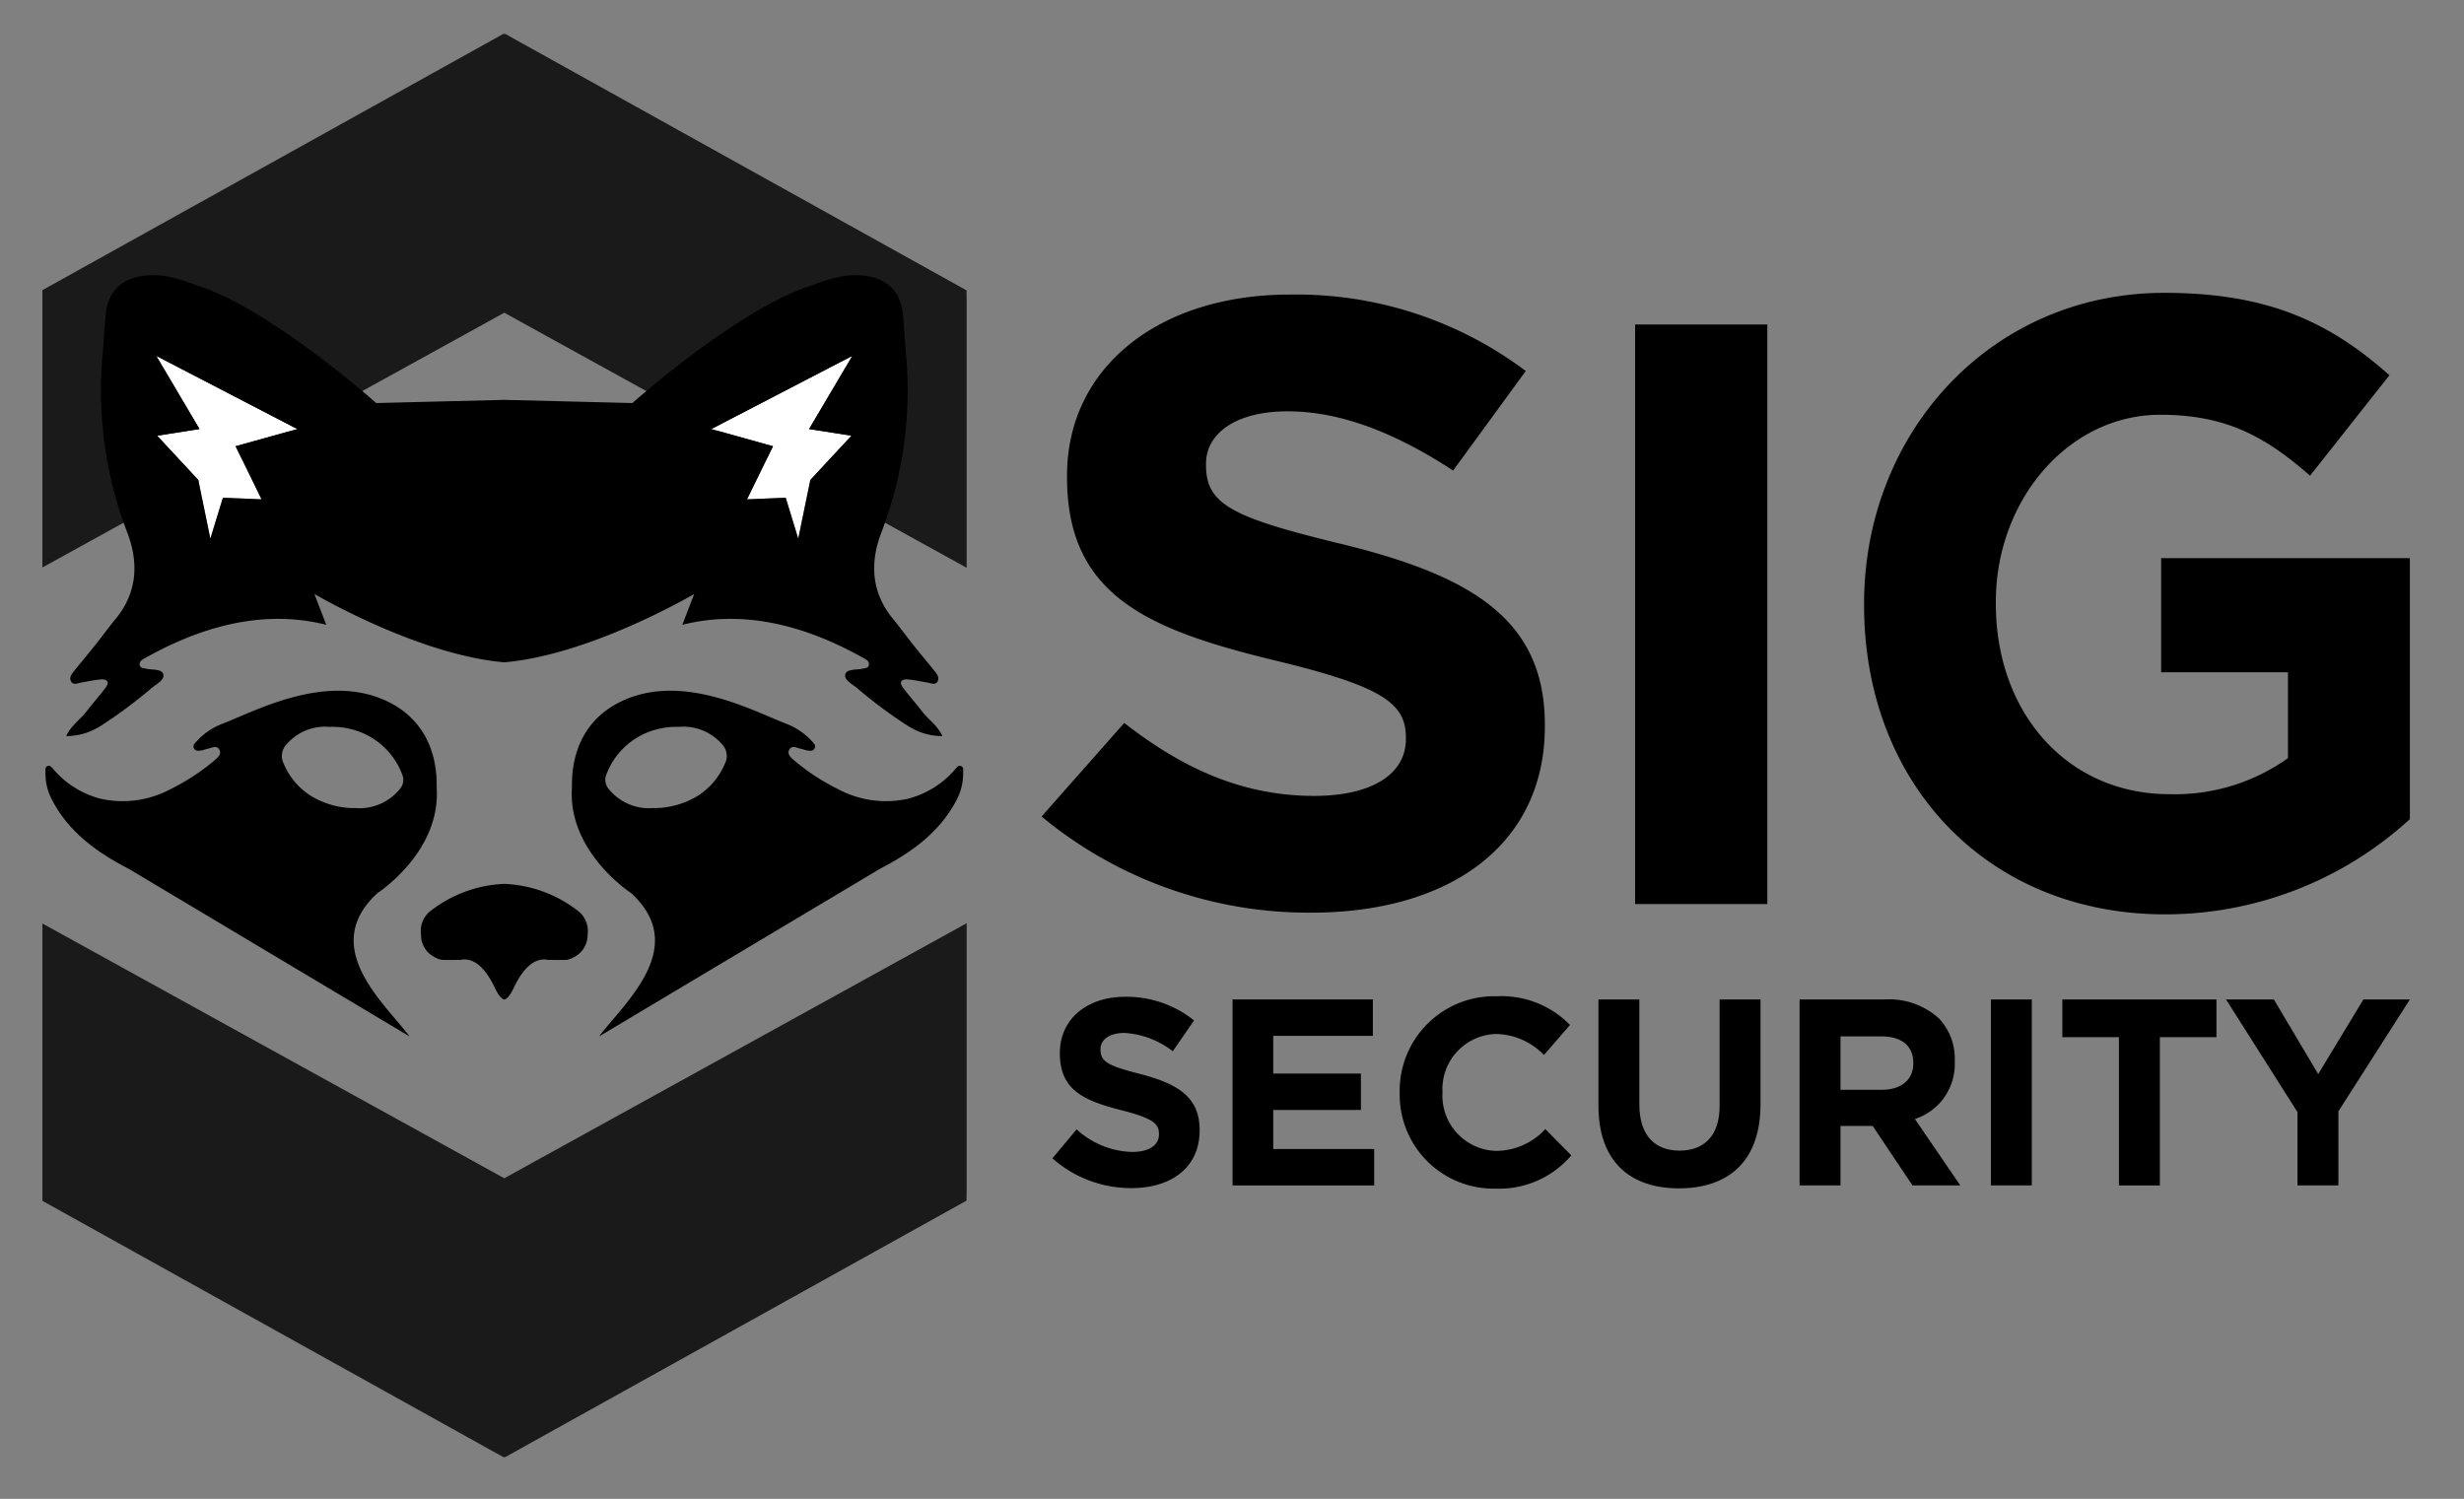 <svg id="Layer_1" data-name="Layer 1" xmlns="http://www.w3.org/2000/svg" viewBox="0 0 286.262 174.146"><rect x="0" y="0" width="286.262" height="174.146" fill="#808080" stroke="none"/><defs><style>.cls-1{opacity:0.8;}.cls-2{fill:#fff;}</style></defs><title>sig-security-horizontal-black</title><g class="cls-1"><polygon points="58.585 36.334 112.306 65.967 112.306 35.133 112.29 33.736 58.689 3.935 58.481 3.935 4.927 33.71 4.927 65.932 58.585 36.334"/><polygon points="58.585 136.897 4.927 107.298 4.927 139.521 58.481 169.296 58.689 169.296 112.29 139.494 112.306 138.097 112.306 107.264 58.585 136.897"/></g><path d="M121.01,94.865l9.604-10.871c6.648,5.187,13.614,8.478,22.057,8.478,6.649,0,10.659-2.493,10.659-6.582v-.199c0-3.891-2.533-5.885-14.881-8.877-14.881-3.59-24.485-7.481-24.485-21.344v-.199c0-12.666,10.764-21.045,25.857-21.045a44.358,44.358,0,0,1,27.44,8.877l-8.443,11.569c-6.543-4.289-12.981-6.882-19.207-6.882-6.227,0-9.499,2.693-9.499,6.084v.201c0,4.587,3.167,6.084,15.936,9.175,14.986,3.69,23.429,8.777,23.429,20.944v.201c0,13.862-11.187,21.642-27.123,21.642A48.628,48.628,0,0,1,121.01,94.865Z"/><path d="M189.964,37.702h15.359v67.337H189.964Z"/><path d="M216.565,70.33v-.201c0-19.847,14.736-36.105,34.891-36.105,11.977,0,19.203,3.391,26.142,9.575L268.377,55.269c-5.134-4.488-9.697-7.081-17.398-7.081-10.648,0-19.108,9.874-19.108,21.742v.199c0,12.766,8.366,22.142,20.154,22.142A22.585,22.585,0,0,0,265.81,88.083V78.109H251.074V64.844h28.901V95.164a42.059,42.059,0,0,1-28.425,11.07C230.825,106.234,216.565,90.975,216.565,70.33Z"/><path d="M122.269,134.581l2.809-3.365a9.913,9.913,0,0,0,6.451,2.623c1.945,0,3.118-.771,3.118-2.037v-.061c0-1.205-.74-1.821-4.352-2.748-4.353-1.111-7.162-2.315-7.162-6.606V122.326c0-3.921,3.149-6.513,7.563-6.513a12.512,12.512,0,0,1,8.026,2.747l-2.47,3.582a10.135,10.135,0,0,0-5.618-2.131c-1.821,0-2.778.834-2.778,1.884v.061c0,1.42.926,1.884,4.661,2.84,4.383,1.142,6.853,2.718,6.853,6.483v.063c0,4.29-3.272,6.698-7.933,6.698A13.751,13.751,0,0,1,122.269,134.581Z"/><path d="M143.198,116.121h16.299v4.229H147.921v4.383h10.186v4.229H147.921v4.538h11.73v4.229h-16.453Z"/><path d="M162.613,126.987v-.063a10.983,10.983,0,0,1,10.786-11.176q.241-.004.482.002a11.15,11.15,0,0,1,8.52,3.334l-3.025,3.489a7.975,7.975,0,0,0-5.526-2.44,6.403,6.403,0,0,0-6.273,6.53q.002.1.007.2v.061a6.418,6.418,0,0,0,6.031,6.783q.117.007.234.009a7.8,7.8,0,0,0,5.68-2.531l3.025,3.055a11.046,11.046,0,0,1-8.86,3.86A10.907,10.907,0,0,1,162.613,127.371Q162.61,127.179,162.613,126.987Z"/><path d="M185.703,128.468V116.121h4.754v12.223c0,3.519,1.76,5.341,4.661,5.341,2.902,0,4.661-1.759,4.661-5.185V116.121h4.754V128.314c0,6.545-3.673,9.754-9.477,9.754C189.253,138.068,185.703,134.827,185.703,128.468Z"/><path d="M209.07,116.121h9.878a8.611,8.611,0,0,1,6.298,2.191,6.782,6.782,0,0,1,1.852,4.939v.063a6.708,6.708,0,0,1-4.631,6.698l5.279,7.718h-5.557l-4.629-6.915h-3.736v6.915h-4.754Zm9.57,10.495c2.316,0,3.643-1.234,3.643-3.055v-.063c0-2.037-1.42-3.087-3.734-3.087h-4.724v6.205Z"/><path d="M231.296,116.121h4.754v21.608H231.296Z"/><path d="M246.174,120.505h-6.576v-4.383h17.904v4.383h-6.574v17.225H246.174Z"/><path d="M266.917,129.21l-8.303-13.089H264.17l5.156,8.673,5.247-8.673h5.402l-8.304,12.996v8.612h-4.754Z"/><polygon points="5.636 64.962 5.636 65.059 5.796 64.964 5.636 64.962"/><polygon points="87.198 58.015 91.689 57.827 93.144 62.582 91.689 57.827 87.198 58.015"/><polygon class="cls-2" points="18.254 50.62 23.038 55.773 24.439 62.582 25.894 57.827 30.385 58.015 27.372 51.846 34.543 49.849 18.149 41.341 23.178 49.849 18.254 50.62"/><polygon class="cls-2" points="86.794 58.015 91.284 57.827 92.739 62.582 94.139 55.773 98.923 50.62 94 49.849 99.028 41.341 82.635 49.849 89.806 51.846 86.794 58.015"/><path d="M43.866,103.757s7.336-4.748,6.87-12.191c-.045-.713.501-7.526-6.352-10.35-7.027-2.896-14.954,1.527-18.776,2.963a7.852,7.852,0,0,0-2.782,1.969c-.23.237-.487.501-.255.858.183.283.509.228.785.191.281-.038.55-.157.83-.213.443-.088.976-.438,1.291.11.289.503-.149.883-.495,1.196a25.114,25.114,0,0,1-5.223,3.425A11.804,11.804,0,0,1,11.692,92.802a10.755,10.755,0,0,1-5.472-3.409c-.188-.188-.347-.517-.688-.39-.337.125-.24.47-.247.733a6.48,6.48,0,0,0,.78,3.237c1.962,3.763,5.273,6.105,8.955,8.009l32.565,19.438C44.662,116.536,37.001,110.026,43.866,103.757ZM32.964,88.733a1.962,1.962,0,0,1,.145-2.034,5.942,5.942,0,0,1,5.22-2.247,8.705,8.705,0,0,1,2.455.266,8.497,8.497,0,0,1,5.973,5.34,1.609,1.609,0,0,1-.286,1.592,6.033,6.033,0,0,1-5.142,2.24,9.802,9.802,0,0,1-5.152-1.388A8.125,8.125,0,0,1,32.964,88.733Z"/><path d="M111.646,89.002c-.341-.127-.5.203-.688.39a10.755,10.755,0,0,1-5.472,3.409,11.804,11.804,0,0,1-8.066-1.086,25.112,25.112,0,0,1-5.223-3.425c-.346-.312-.784-.693-.495-1.196.315-.548.848-.198,1.291-.11.28.055.549.175.83.213.275.037.601.092.785-.191.231-.357-.026-.622-.255-.858a7.854,7.854,0,0,0-2.782-1.969c-3.823-1.436-11.749-5.859-18.776-2.963-6.853,2.824-6.308,9.637-6.352,10.35-.466,7.443,6.87,12.191,6.87,12.191,6.865,6.269-.796,12.779-3.718,16.663l32.565-19.438c3.682-1.904,6.993-4.247,8.955-8.009a6.48,6.48,0,0,0,.78-3.237C111.886,89.472,111.983,89.128,111.646,89.002Zm-27.433-.269a8.124,8.124,0,0,1-3.213,3.769,9.802,9.802,0,0,1-5.152,1.388,6.033,6.033,0,0,1-5.142-2.24,1.609,1.609,0,0,1-.286-1.592,8.497,8.497,0,0,1,5.973-5.34,8.706,8.706,0,0,1,2.456-.266,5.942,5.942,0,0,1,5.22,2.247A1.962,1.962,0,0,1,84.214,88.733Z"/><path d="M10.031,82.681c-.715.938-1.782,1.611-2.336,2.841a7.385,7.385,0,0,0,4.041-1.21A53.399,53.399,0,0,0,17.555,79.987c.566-.486,1.574-.956,1.423-1.618-.156-.686-1.272-.508-1.98-.675-.314-.074-.721-.041-.773-.472-.046-.389.282-.569.572-.732,5.22-2.936,12.818-5.985,21.108-3.897l-1.376-3.58s10.306,6.078,19.82,7.653c.753.125,1.502.223,2.24.286.738-.063,1.486-.162,2.24-.286,9.514-1.575,19.82-7.653,19.82-7.653l-1.376,3.58c8.289-2.088,15.887.962,21.108,3.897.289.163.618.343.572.732-.052.431-.459.398-.773.472-.707.167-1.823-.01-1.98.675-.151.662.857,1.132,1.423,1.618a53.393,53.393,0,0,0,5.819,4.326,7.385,7.385,0,0,0,4.041,1.21c-.554-1.23-1.621-1.903-2.336-2.841-.713-.935-1.504-1.813-2.214-2.75-.52-.687-.247-1.066.587-.989.759.07,1.509.239,2.263.366.407.069.889.344,1.154-.16.22-.417-.06-.813-.328-1.146-.828-1.028-1.68-2.038-2.503-3.07-.794-.995-1.536-2.03-2.347-3.011-2.595-3.139-2.699-6.675-1.309-10.194a46.224,46.224,0,0,0,2.763-21.074c-.113-1.397-.178-2.798-.323-4.191-.272-2.622-1.826-4.105-4.517-4.437-2.438-.301-4.594.611-6.803,1.383-5.884,2.056-14.215,8.369-19.217,12.655-.307.263-.604.52-.884.766L58.589,46.458l-14.877.372c-.28-.246-.578-.503-.884-.766-5.002-4.287-13.333-10.599-19.217-12.655-2.209-.772-4.365-1.684-6.803-1.383-2.692.332-4.245,1.815-4.517,4.437-.145,1.393-.21,2.795-.323,4.191a46.223,46.223,0,0,0,2.763,21.074c1.39,3.52,1.286,7.055-1.309,10.194-.811.981-1.554,2.016-2.347,3.011-.823,1.032-1.675,2.042-2.503,3.07-.268.333-.548.728-.328,1.146.265.503.747.228,1.154.16.754-.127,1.503-.296,2.263-.366.833-.077,1.107.302.587.989C11.536,80.868,10.744,81.746,10.031,82.681ZM99.028,41.342l-5.029,8.507,4.924.771-4.784,5.153-1.401,6.809-1.455-4.755-4.491.187,3.013-6.169-7.171-1.997ZM34.543,49.849l-7.171,1.997,3.013,6.169-4.491-.188-1.455,4.755-1.401-6.809-4.784-5.153,4.924-.771-5.029-8.507Z"/><path d="M67.009,105.727a14.893,14.893,0,0,0-8.42-3.032,14.893,14.893,0,0,0-8.42,3.032,2.959,2.959,0,0,0-1.255,2.876,2.863,2.863,0,0,0,1.583,2.603,2.308,2.308,0,0,0,.826.308c.536.045,1.088.019,1.992.015h.01c.052-0.0.093-.001.148-.001,1.563-.337,2.941.944,4.021,3.25.38.811.738,1.251,1.095,1.361.357-.11.715-.55,1.095-1.361,1.08-2.306,2.458-3.587,4.021-3.25.055,0,.096.001.148.001h.01c.904.003,1.456.03,1.992-.015a2.309,2.309,0,0,0,.826-.308,2.863,2.863,0,0,0,1.583-2.603A2.959,2.959,0,0,0,67.009,105.727Z"/></svg>